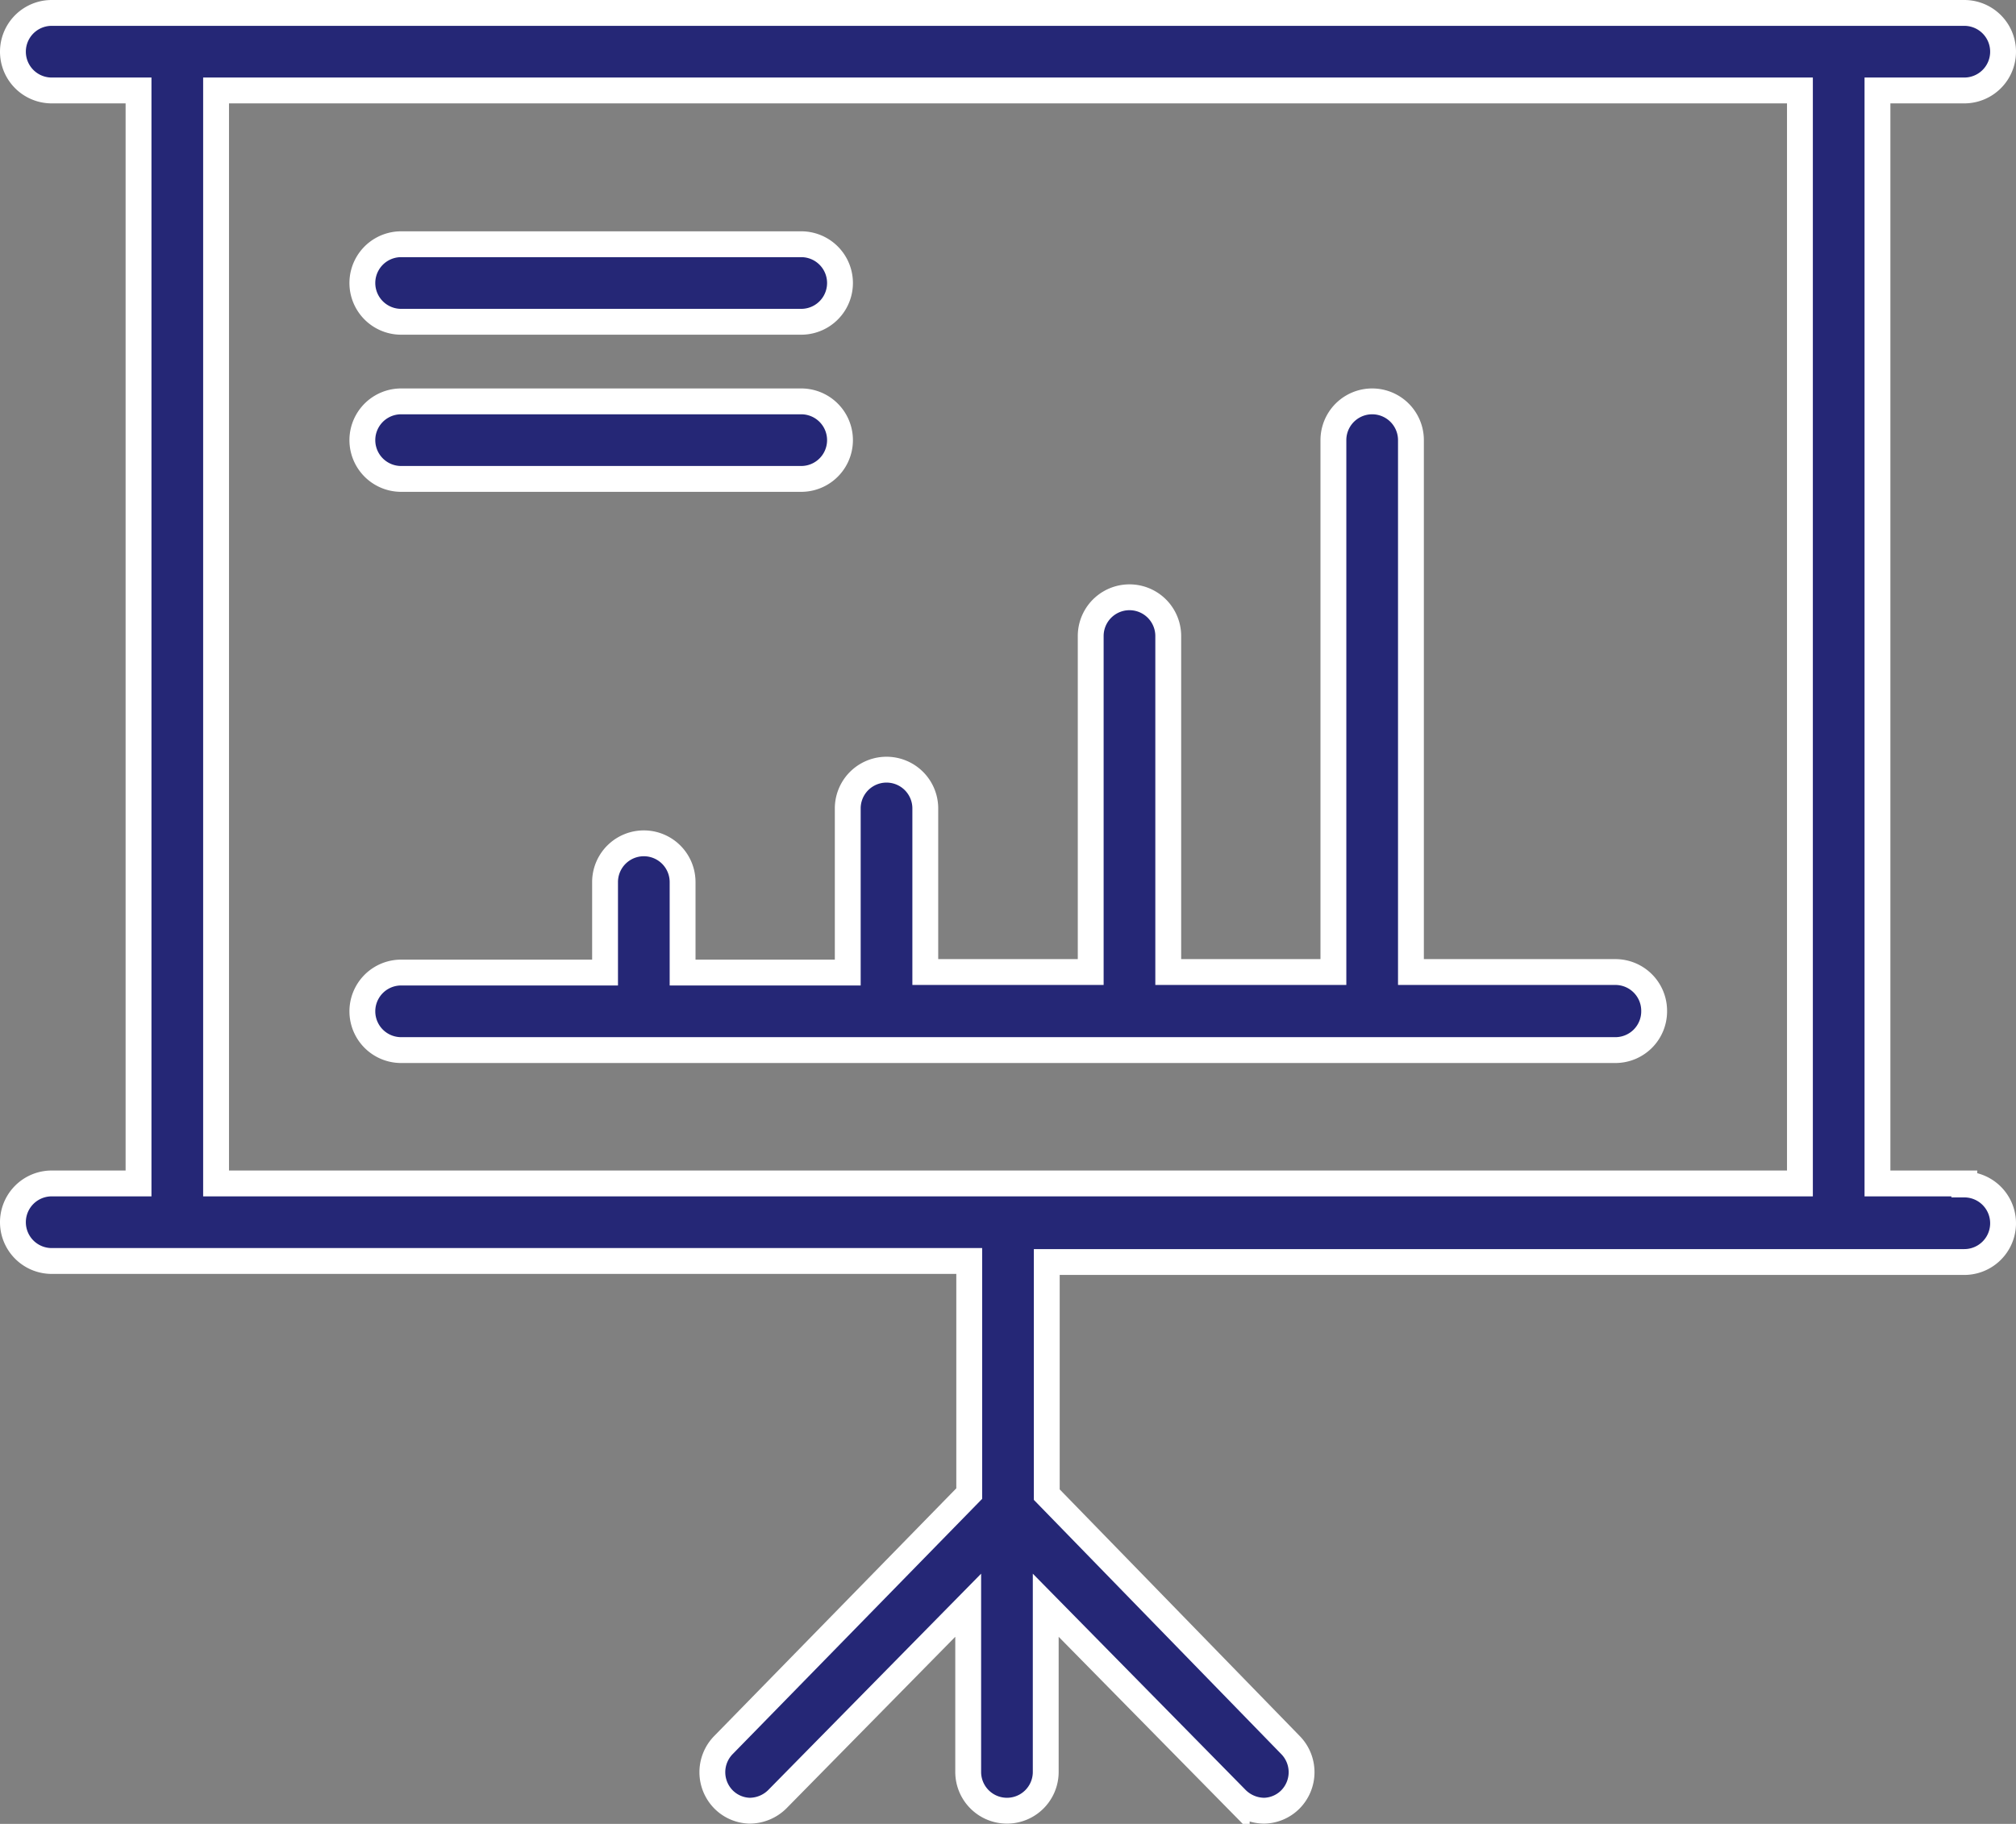 <svg id="Layer_1" data-name="Layer 1" xmlns="http://www.w3.org/2000/svg" viewBox="0 0 78 70.57"><rect x="0" y="0" width="78" height="70.57" fill="#808080" stroke="none"/><defs><style>.cls-1{fill:#252776;stroke:#fff;stroke-miterlimit:10;}</style></defs><title>04</title><path class="cls-1" d="M87,60.51H83.64V18.22H87a1.5,1.5,0,1,0,0-3H13a1.5,1.5,0,0,0,0,3h3.36V60.51H13a1.5,1.5,0,1,0,0,3H48.5v9L39,82.23a1.5,1.5,0,0,0,0,2.12,1.48,1.48,0,0,0,1,.43,1.53,1.53,0,0,0,1.07-.44l7.39-7.51v6.45a1.5,1.5,0,0,0,3,0V76.83l7.39,7.51a1.53,1.53,0,0,0,1.07.44,1.48,1.48,0,0,0,1-.43,1.5,1.5,0,0,0,0-2.12L51.5,72.55v-9H87a1.5,1.5,0,0,0,0-3ZM19.36,18.22H80.64V60.51H19.36Z" transform="translate(-11 -14.72)"/><path class="cls-1" d="M75,53.83a1.5,1.5,0,0,0-1.5-1.5H65.59V31.75a1.5,1.5,0,0,0-3,0V52.33H56.2v-13a1.5,1.5,0,0,0-3,0v13H46.8V46a1.5,1.5,0,0,0-3,0v6.35H37.41v-3.5a1.5,1.5,0,0,0-3,0v3.5H26.52a1.5,1.5,0,1,0,0,3h47A1.5,1.5,0,0,0,75,53.83Z" transform="translate(-11 -14.72)"/><path class="cls-1" d="M26.52,27.17H42a1.5,1.5,0,0,0,0-3H26.52a1.5,1.5,0,1,0,0,3Z" transform="translate(-11 -14.72)"/><path class="cls-1" d="M26.52,33.25H42a1.5,1.5,0,0,0,0-3H26.52a1.5,1.5,0,1,0,0,3Z" transform="translate(-11 -14.72)"/></svg>